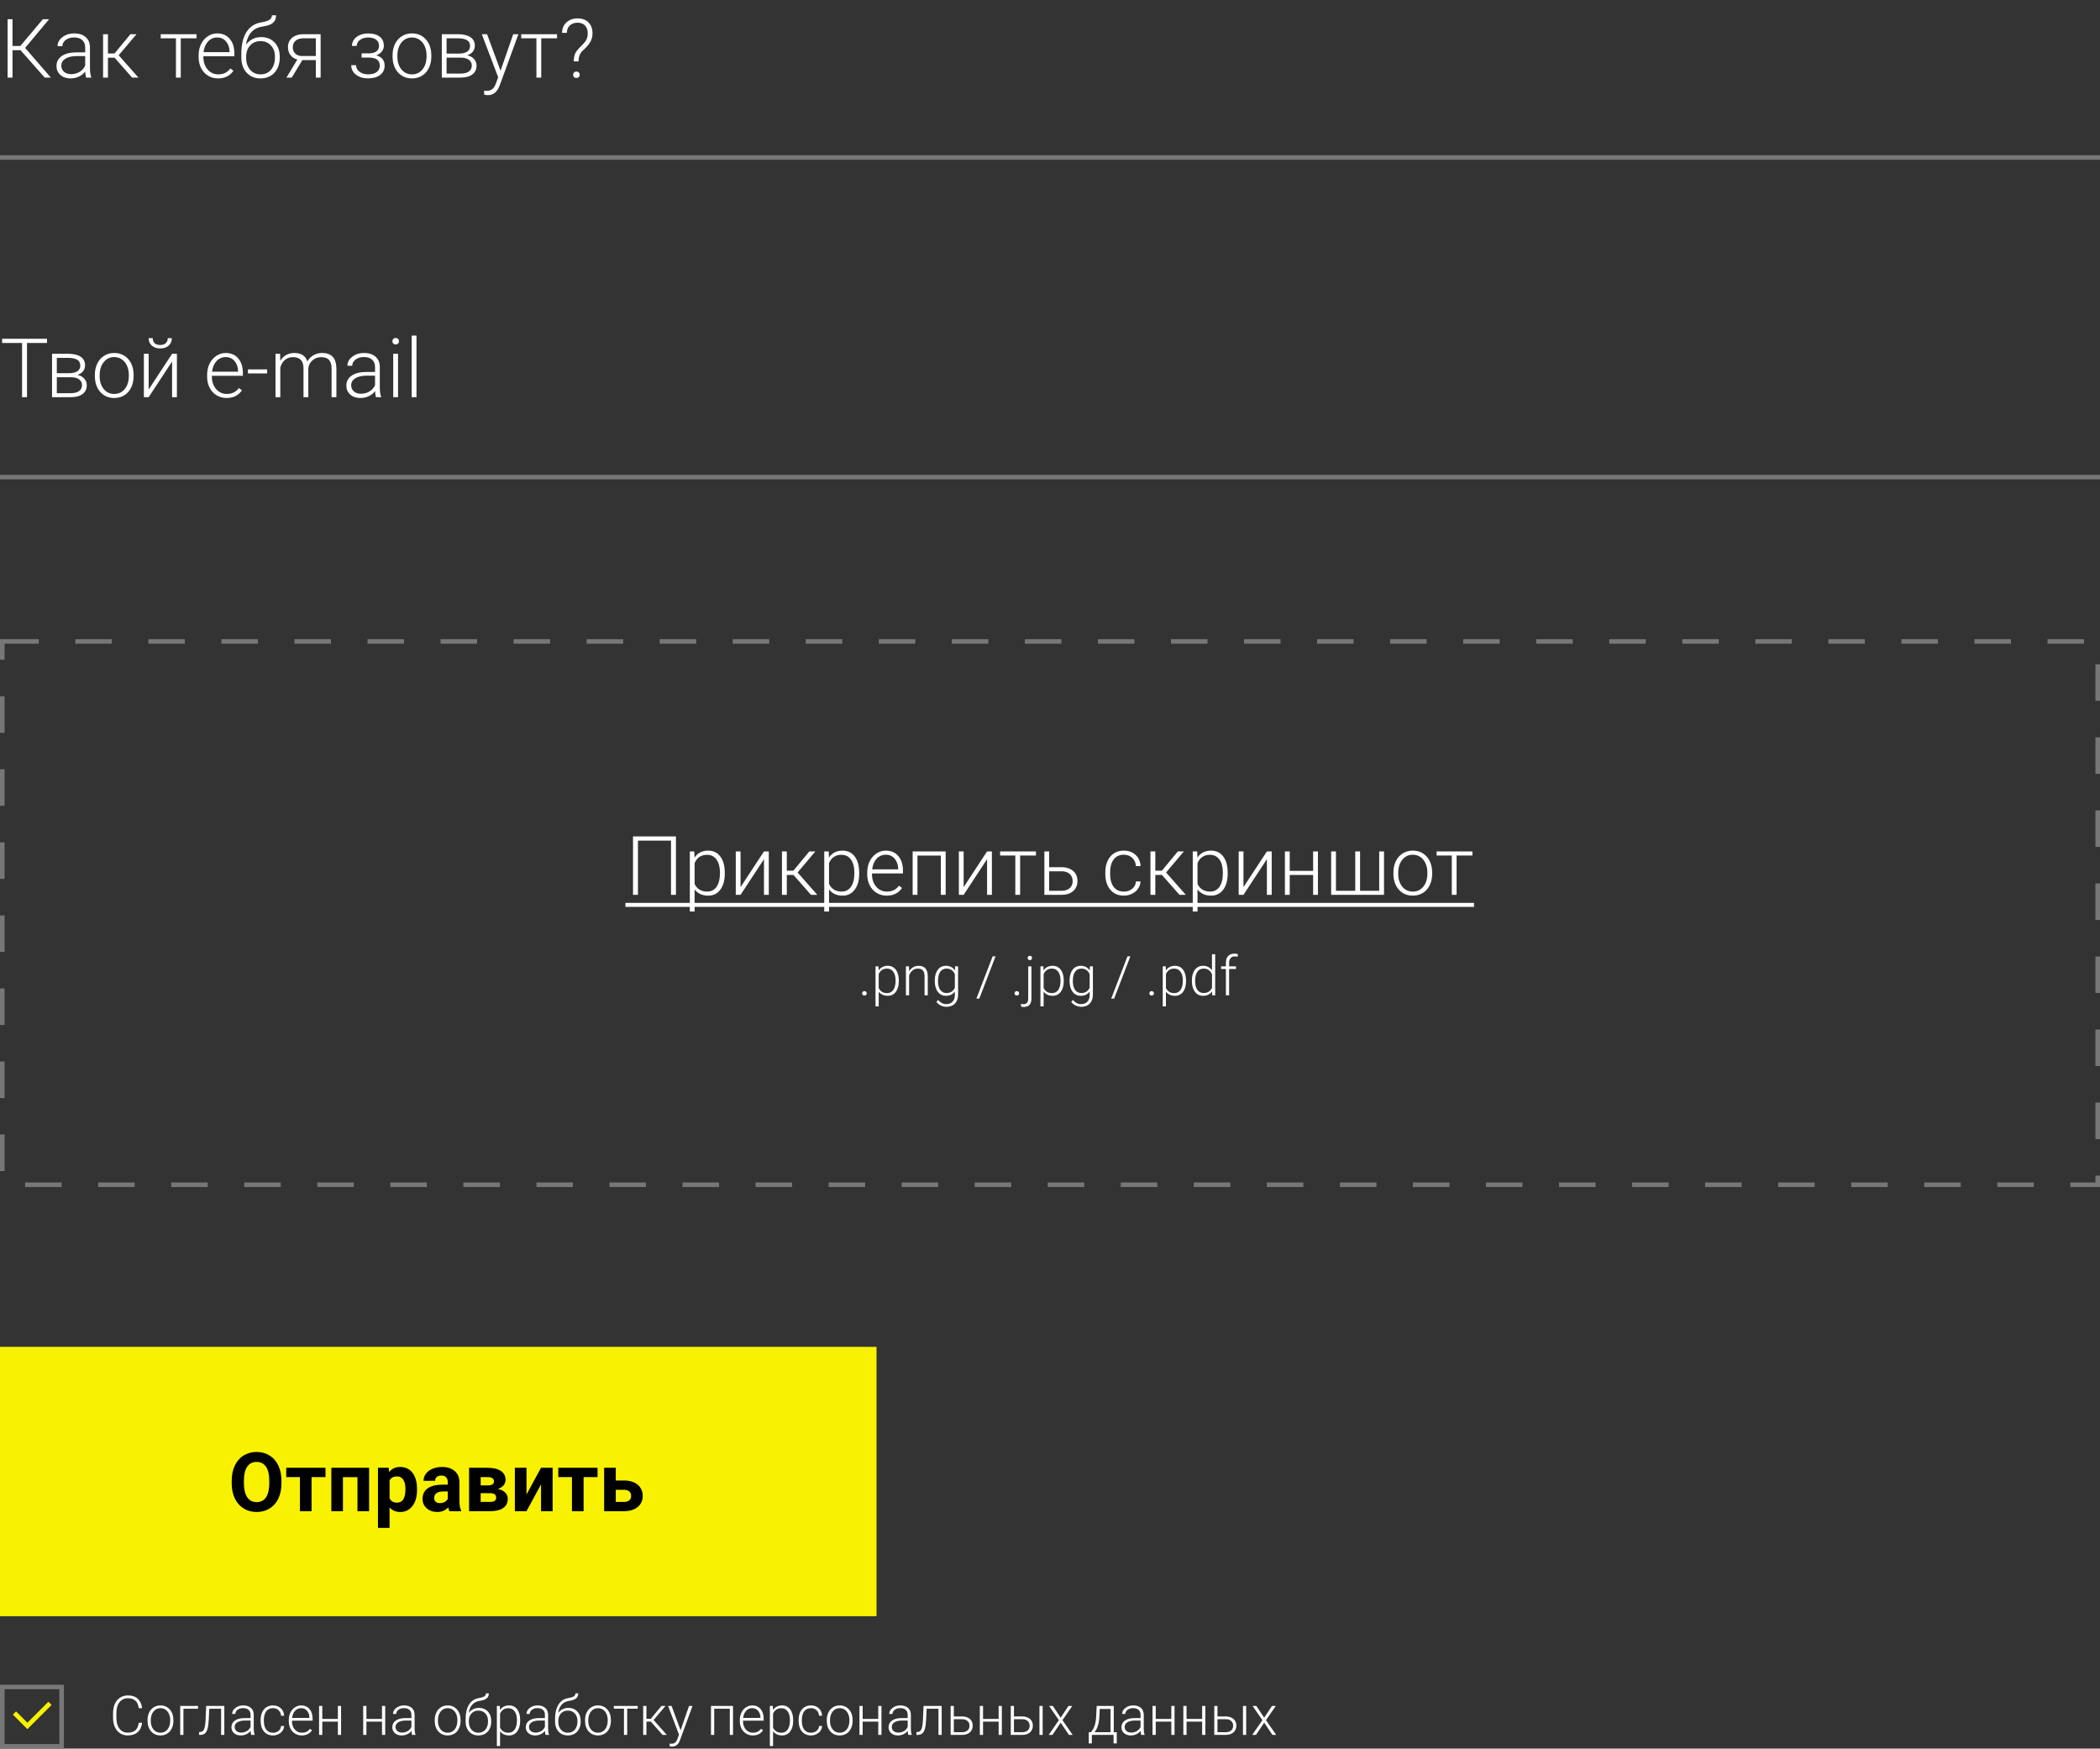 <svg width="460" height="383" viewBox="0 0 460 383" fill="none" xmlns="http://www.w3.org/2000/svg">
<rect x="0" y="0" width="460" height="383" fill="#333333" stroke="none"/>
<rect width="192" height="59" transform="translate(0 295)" fill="#F8F200"/>
<path d="M61.654 324.892C61.654 326.151 61.432 327.256 60.986 328.205C60.541 329.154 59.902 329.887 59.07 330.402C58.244 330.918 57.295 331.176 56.223 331.176C55.162 331.176 54.216 330.921 53.384 330.411C52.552 329.901 51.907 329.175 51.45 328.231C50.993 327.282 50.762 326.192 50.756 324.962V324.329C50.756 323.069 50.981 321.962 51.433 321.007C51.89 320.046 52.531 319.311 53.357 318.801C54.19 318.285 55.139 318.027 56.205 318.027C57.272 318.027 58.218 318.285 59.044 318.801C59.876 319.311 60.518 320.046 60.969 321.007C61.426 321.962 61.654 323.066 61.654 324.32V324.892ZM58.982 324.312C58.982 322.97 58.742 321.95 58.262 321.253C57.781 320.556 57.096 320.207 56.205 320.207C55.32 320.207 54.638 320.553 54.157 321.244C53.677 321.93 53.434 322.938 53.428 324.268V324.892C53.428 326.198 53.668 327.212 54.148 327.933C54.629 328.653 55.32 329.014 56.223 329.014C57.107 329.014 57.787 328.668 58.262 327.977C58.736 327.279 58.977 326.266 58.982 324.936V324.312ZM71.296 323.529H68.246V331H65.697V323.529H62.7V321.49H71.296V323.529ZM80.85 331H78.301V323.547H75.119V331H72.579V321.49H80.85V331ZM91.353 326.333C91.353 327.798 91.019 328.973 90.351 329.857C89.689 330.736 88.792 331.176 87.661 331.176C86.7 331.176 85.924 330.842 85.332 330.174V334.656H82.792V321.49H85.147L85.235 322.422C85.851 321.684 86.653 321.314 87.644 321.314C88.815 321.314 89.727 321.748 90.377 322.615C91.027 323.482 91.353 324.678 91.353 326.201V326.333ZM88.812 326.148C88.812 325.264 88.654 324.581 88.338 324.101C88.027 323.62 87.573 323.38 86.976 323.38C86.179 323.38 85.631 323.685 85.332 324.294V328.188C85.643 328.814 86.196 329.128 86.993 329.128C88.206 329.128 88.812 328.135 88.812 326.148ZM98.445 331C98.328 330.771 98.243 330.487 98.19 330.147C97.575 330.833 96.775 331.176 95.791 331.176C94.859 331.176 94.086 330.906 93.471 330.367C92.861 329.828 92.557 329.148 92.557 328.328C92.557 327.32 92.929 326.547 93.673 326.008C94.423 325.469 95.504 325.196 96.916 325.19H98.085V324.646C98.085 324.206 97.971 323.854 97.742 323.591C97.519 323.327 97.165 323.195 96.679 323.195C96.251 323.195 95.914 323.298 95.668 323.503C95.428 323.708 95.308 323.989 95.308 324.347H92.768C92.768 323.796 92.938 323.286 93.277 322.817C93.617 322.349 94.098 321.982 94.719 321.719C95.34 321.449 96.037 321.314 96.811 321.314C97.982 321.314 98.911 321.61 99.597 322.202C100.288 322.788 100.634 323.614 100.634 324.681V328.803C100.64 329.705 100.766 330.388 101.012 330.851V331H98.445ZM96.345 329.233C96.72 329.233 97.065 329.151 97.382 328.987C97.698 328.817 97.933 328.592 98.085 328.311V326.676H97.136C95.864 326.676 95.188 327.115 95.106 327.994L95.097 328.144C95.097 328.46 95.208 328.721 95.431 328.926C95.653 329.131 95.958 329.233 96.345 329.233ZM102.752 331V321.49H106.725C108.02 321.49 109.013 321.719 109.704 322.176C110.396 322.633 110.741 323.289 110.741 324.145C110.741 324.584 110.595 324.979 110.302 325.331C110.015 325.677 109.593 325.943 109.036 326.131C109.716 326.26 110.249 326.515 110.636 326.896C111.028 327.271 111.225 327.733 111.225 328.284C111.225 329.169 110.891 329.843 110.223 330.306C109.561 330.769 108.597 331 107.331 331H102.752ZM105.292 327.054V328.97H107.34C108.236 328.97 108.685 328.656 108.685 328.029C108.685 327.391 108.257 327.065 107.401 327.054H105.292ZM105.292 325.349H106.865C107.756 325.337 108.201 325.05 108.201 324.487C108.201 324.142 108.078 323.896 107.832 323.749C107.592 323.603 107.223 323.529 106.725 323.529H105.292V325.349ZM118.511 321.49H121.051V331H118.511V325.129L115.329 331H112.78V321.49H115.329V327.353L118.511 321.49ZM130.886 323.529H127.836V331H125.287V323.529H122.29V321.49H130.886V323.529ZM134.885 324.276H136.704C137.524 324.276 138.245 324.414 138.866 324.689C139.487 324.965 139.962 325.36 140.29 325.876C140.624 326.386 140.791 326.98 140.791 327.66C140.791 328.662 140.419 329.471 139.675 330.086C138.937 330.695 137.929 331 136.651 331H132.336V321.49H134.885V324.276ZM134.885 326.315V328.97H136.687C137.19 328.97 137.577 328.853 137.847 328.618C138.116 328.384 138.251 328.064 138.251 327.66C138.251 327.25 138.119 326.925 137.855 326.685C137.592 326.438 137.202 326.315 136.687 326.315H134.885Z" fill="black"/>
<rect y="34" width="460" height="1" fill="#777777"/>
<path d="M4.5 10.997H2.742V17H1.661V4.203H2.742V10.074H4.447L9.396 4.203H10.758L5.502 10.496L11.145 17H9.8L4.5 10.997ZM18.87 17C18.765 16.701 18.697 16.259 18.668 15.673C18.299 16.153 17.827 16.525 17.253 16.789C16.685 17.047 16.081 17.176 15.442 17.176C14.528 17.176 13.787 16.921 13.219 16.411C12.656 15.901 12.375 15.257 12.375 14.477C12.375 13.552 12.759 12.819 13.526 12.28C14.3 11.741 15.375 11.472 16.752 11.472H18.659V10.391C18.659 9.711 18.448 9.178 18.026 8.791C17.61 8.398 17.001 8.202 16.198 8.202C15.466 8.202 14.859 8.39 14.379 8.765C13.898 9.14 13.658 9.591 13.658 10.118L12.604 10.109C12.604 9.354 12.955 8.7 13.658 8.149C14.361 7.593 15.226 7.314 16.251 7.314C17.311 7.314 18.146 7.581 18.756 8.114C19.371 8.642 19.688 9.38 19.705 10.329V14.829C19.705 15.749 19.802 16.438 19.995 16.895V17H18.87ZM15.565 16.244C16.269 16.244 16.895 16.074 17.446 15.734C18.003 15.395 18.407 14.94 18.659 14.372V12.28H16.778C15.729 12.292 14.909 12.485 14.317 12.86C13.726 13.229 13.43 13.739 13.43 14.39C13.43 14.923 13.626 15.365 14.019 15.717C14.417 16.068 14.933 16.244 15.565 16.244ZM25.102 12.641H23.643V17H22.579V7.49H23.643V11.709H25.084L28.573 7.49H29.9L25.998 12.104L30.331 17H28.942L25.102 12.641ZM43.058 8.387H39.595V17H38.54V8.387H35.209V7.49H43.058V8.387ZM47.769 17.176C46.96 17.176 46.227 16.977 45.571 16.578C44.921 16.18 44.414 15.626 44.051 14.917C43.688 14.202 43.506 13.402 43.506 12.518V12.14C43.506 11.226 43.682 10.402 44.033 9.67C44.391 8.938 44.886 8.363 45.519 7.947C46.151 7.525 46.837 7.314 47.575 7.314C48.73 7.314 49.644 7.71 50.317 8.501C50.997 9.286 51.337 10.361 51.337 11.727V12.315H44.552V12.518C44.552 13.596 44.859 14.495 45.475 15.216C46.096 15.931 46.875 16.288 47.812 16.288C48.375 16.288 48.87 16.186 49.298 15.98C49.731 15.775 50.124 15.447 50.476 14.996L51.135 15.497C50.361 16.616 49.239 17.176 47.769 17.176ZM47.575 8.211C46.784 8.211 46.116 8.501 45.571 9.081C45.032 9.661 44.704 10.44 44.587 11.419H50.291V11.305C50.262 10.391 50.001 9.646 49.509 9.072C49.017 8.498 48.372 8.211 47.575 8.211ZM57.217 8.123C58.424 8.123 59.402 8.519 60.152 9.31C60.902 10.095 61.277 11.138 61.277 12.438V12.667C61.277 13.528 61.105 14.305 60.759 14.996C60.419 15.682 59.927 16.218 59.282 16.605C58.644 16.985 57.908 17.176 57.076 17.176C55.822 17.176 54.806 16.76 54.026 15.928C53.253 15.09 52.866 13.974 52.866 12.579V11.735C52.866 9.767 53.241 8.193 53.991 7.016C54.741 5.838 55.808 5.135 57.19 4.906C58.063 4.766 58.676 4.575 59.027 4.335C59.385 4.095 59.563 3.767 59.563 3.351H60.469C60.469 3.843 60.366 4.25 60.161 4.572C59.956 4.895 59.648 5.155 59.238 5.354C58.828 5.548 58.201 5.712 57.357 5.847C56.391 5.999 55.611 6.412 55.02 7.086C54.434 7.754 54.053 8.65 53.877 9.775C54.252 9.283 54.721 8.885 55.283 8.58C55.852 8.275 56.496 8.123 57.217 8.123ZM53.921 12.447V12.667C53.921 13.739 54.211 14.612 54.791 15.286C55.371 15.954 56.133 16.288 57.076 16.288C58.025 16.288 58.787 15.951 59.361 15.277C59.935 14.598 60.223 13.707 60.223 12.605V12.377C60.223 11.387 59.93 10.578 59.344 9.951C58.764 9.324 58.002 9.011 57.059 9.011C56.115 9.011 55.356 9.33 54.782 9.969C54.208 10.602 53.921 11.428 53.921 12.447ZM70.233 7.49V17H69.179V13.168H66.226L63.905 17H62.745L65.136 13.036C64.485 12.866 63.978 12.538 63.615 12.052C63.258 11.565 63.079 10.991 63.079 10.329C63.079 9.468 63.387 8.779 64.002 8.264C64.623 7.748 65.461 7.49 66.516 7.49H70.233ZM64.134 10.347C64.134 10.903 64.31 11.36 64.661 11.718C65.019 12.075 65.514 12.26 66.147 12.271H69.179V8.387H66.489C65.757 8.387 65.18 8.562 64.758 8.914C64.342 9.266 64.134 9.743 64.134 10.347ZM83.022 10.004C83.022 9.43 82.808 8.987 82.38 8.677C81.952 8.366 81.363 8.211 80.613 8.211C79.934 8.211 79.351 8.387 78.864 8.738C78.384 9.084 78.144 9.523 78.144 10.057H77.098C77.098 9.266 77.435 8.612 78.108 8.097C78.788 7.581 79.623 7.323 80.613 7.323C81.703 7.323 82.553 7.558 83.162 8.026C83.772 8.495 84.076 9.16 84.076 10.021C84.076 10.479 83.936 10.892 83.654 11.261C83.373 11.63 82.963 11.917 82.424 12.122C83.643 12.456 84.252 13.212 84.252 14.39C84.252 15.245 83.921 15.922 83.259 16.42C82.597 16.918 81.718 17.167 80.622 17.167C79.561 17.167 78.683 16.9 77.985 16.367C77.288 15.834 76.939 15.137 76.939 14.275H77.994C77.994 14.85 78.246 15.33 78.75 15.717C79.26 16.098 79.884 16.288 80.622 16.288C81.425 16.288 82.052 16.121 82.503 15.787C82.96 15.447 83.189 14.987 83.189 14.407C83.189 13.769 82.981 13.309 82.564 13.027C82.148 12.746 81.513 12.605 80.657 12.605H79.207V11.691H80.833C82.292 11.656 83.022 11.094 83.022 10.004ZM85.992 12.104C85.992 11.19 86.168 10.367 86.519 9.635C86.877 8.902 87.378 8.334 88.022 7.93C88.673 7.52 89.408 7.314 90.228 7.314C91.494 7.314 92.519 7.76 93.305 8.65C94.09 9.535 94.482 10.71 94.482 12.175V12.395C94.482 13.315 94.304 14.144 93.946 14.882C93.595 15.614 93.097 16.18 92.452 16.578C91.808 16.977 91.072 17.176 90.246 17.176C88.986 17.176 87.961 16.733 87.17 15.849C86.385 14.958 85.992 13.78 85.992 12.315V12.104ZM87.047 12.395C87.047 13.531 87.34 14.466 87.926 15.198C88.518 15.925 89.291 16.288 90.246 16.288C91.195 16.288 91.963 15.925 92.549 15.198C93.141 14.466 93.436 13.502 93.436 12.307V12.104C93.436 11.378 93.302 10.713 93.032 10.109C92.763 9.506 92.385 9.04 91.898 8.712C91.412 8.378 90.856 8.211 90.228 8.211C89.291 8.211 88.526 8.58 87.935 9.318C87.343 10.051 87.047 11.012 87.047 12.201V12.395ZM96.776 17V7.49H100.266C101.473 7.49 102.398 7.707 103.043 8.141C103.688 8.568 104.01 9.198 104.01 10.03C104.01 10.505 103.866 10.93 103.579 11.305C103.292 11.674 102.873 11.943 102.322 12.113C102.943 12.23 103.441 12.497 103.816 12.913C104.197 13.329 104.388 13.812 104.388 14.363C104.388 15.201 104.077 15.852 103.456 16.314C102.841 16.771 101.968 17 100.837 17H96.776ZM97.822 12.623V16.121H100.872C101.663 16.121 102.272 15.969 102.7 15.664C103.128 15.359 103.342 14.92 103.342 14.346C103.342 13.818 103.128 13.399 102.7 13.089C102.272 12.778 101.663 12.623 100.872 12.623H97.822ZM97.822 11.744H100.485C102.138 11.721 102.964 11.158 102.964 10.057C102.964 9.477 102.735 9.055 102.278 8.791C101.827 8.521 101.156 8.387 100.266 8.387H97.822V11.744ZM109.644 15.488L112.421 7.49H113.555L109.494 18.617L109.283 19.109C108.762 20.264 107.956 20.841 106.866 20.841C106.614 20.841 106.345 20.8 106.058 20.718L106.049 19.848L106.594 19.9C107.109 19.9 107.525 19.771 107.842 19.514C108.164 19.262 108.437 18.825 108.659 18.204L109.125 16.921L105.539 7.49H106.69L109.644 15.488ZM122.019 8.387H118.556V17H117.501V8.387H114.17V7.49H122.019V8.387ZM125.684 13.449C125.695 12.758 125.789 12.201 125.965 11.779C126.141 11.357 126.519 10.862 127.099 10.294C127.679 9.72 128.051 9.315 128.215 9.081C128.385 8.841 128.514 8.58 128.602 8.299C128.695 8.012 128.742 7.687 128.742 7.323C128.742 6.591 128.546 6.017 128.153 5.601C127.767 5.179 127.225 4.968 126.527 4.968C125.824 4.968 125.256 5.17 124.822 5.574C124.395 5.973 124.175 6.515 124.163 7.2H123.117C123.129 6.239 123.454 5.472 124.093 4.897C124.731 4.317 125.543 4.027 126.527 4.027C127.535 4.027 128.329 4.323 128.909 4.915C129.495 5.501 129.788 6.298 129.788 7.306C129.788 7.938 129.645 8.533 129.357 9.09C129.07 9.641 128.525 10.285 127.723 11.023C127.061 11.58 126.729 12.389 126.729 13.449H125.684ZM125.543 16.385C125.543 16.186 125.604 16.019 125.728 15.884C125.856 15.743 126.035 15.673 126.264 15.673C126.486 15.673 126.662 15.743 126.791 15.884C126.926 16.019 126.993 16.186 126.993 16.385C126.993 16.578 126.926 16.742 126.791 16.877C126.662 17.006 126.486 17.07 126.264 17.07C126.035 17.07 125.856 17.006 125.728 16.877C125.604 16.742 125.543 16.578 125.543 16.385Z" fill="white"/>
<rect y="104" width="460" height="1" fill="#777777"/>
<path d="M10.301 75.126H5.915V87H4.834V75.126H0.457V74.203H10.301V75.126ZM11.399 87V77.49H14.889C16.096 77.49 17.021 77.707 17.666 78.141C18.311 78.568 18.633 79.198 18.633 80.03C18.633 80.505 18.489 80.93 18.202 81.305C17.915 81.674 17.496 81.943 16.945 82.113C17.566 82.231 18.064 82.497 18.439 82.913C18.82 83.329 19.011 83.812 19.011 84.363C19.011 85.201 18.7 85.852 18.079 86.314C17.464 86.772 16.591 87 15.46 87H11.399ZM12.445 82.623V86.121H15.495C16.286 86.121 16.895 85.969 17.323 85.664C17.751 85.359 17.965 84.92 17.965 84.346C17.965 83.818 17.751 83.399 17.323 83.089C16.895 82.778 16.286 82.623 15.495 82.623H12.445ZM12.445 81.744H15.108C16.761 81.721 17.587 81.158 17.587 80.057C17.587 79.477 17.358 79.055 16.901 78.791C16.45 78.522 15.779 78.387 14.889 78.387H12.445V81.744ZM20.777 82.105C20.777 81.19 20.953 80.367 21.305 79.635C21.662 78.902 22.163 78.334 22.808 77.93C23.458 77.519 24.193 77.314 25.014 77.314C26.279 77.314 27.305 77.76 28.09 78.65C28.875 79.535 29.268 80.71 29.268 82.175V82.394C29.268 83.314 29.089 84.144 28.731 84.882C28.38 85.614 27.882 86.18 27.237 86.578C26.593 86.977 25.857 87.176 25.031 87.176C23.771 87.176 22.746 86.733 21.955 85.849C21.17 84.958 20.777 83.78 20.777 82.315V82.105ZM21.832 82.394C21.832 83.531 22.125 84.466 22.711 85.198C23.303 85.925 24.076 86.288 25.031 86.288C25.98 86.288 26.748 85.925 27.334 85.198C27.926 84.466 28.222 83.502 28.222 82.307V82.105C28.222 81.378 28.087 80.713 27.817 80.109C27.548 79.506 27.17 79.04 26.684 78.712C26.197 78.378 25.641 78.211 25.014 78.211C24.076 78.211 23.311 78.58 22.72 79.318C22.128 80.051 21.832 81.012 21.832 82.201V82.394ZM37.696 77.49H38.751V87H37.696V79.186L32.563 87H31.518V77.49H32.563V85.312L37.696 77.49ZM37.644 74.062C37.644 74.736 37.412 75.281 36.949 75.697C36.492 76.113 35.877 76.321 35.103 76.321C34.342 76.321 33.727 76.116 33.258 75.706C32.795 75.29 32.563 74.742 32.563 74.062H33.46C33.46 74.549 33.603 74.921 33.891 75.179C34.184 75.436 34.588 75.565 35.103 75.565C35.619 75.565 36.02 75.431 36.308 75.161C36.601 74.892 36.747 74.525 36.747 74.062H37.644ZM49.632 87.176C48.823 87.176 48.091 86.977 47.435 86.578C46.784 86.18 46.277 85.626 45.914 84.917C45.551 84.202 45.369 83.402 45.369 82.518V82.14C45.369 81.226 45.545 80.402 45.897 79.67C46.254 78.938 46.749 78.363 47.382 77.947C48.015 77.525 48.7 77.314 49.438 77.314C50.593 77.314 51.507 77.71 52.181 78.501C52.86 79.286 53.2 80.361 53.2 81.727V82.315H46.415V82.518C46.415 83.596 46.723 84.495 47.338 85.216C47.959 85.931 48.738 86.288 49.676 86.288C50.238 86.288 50.733 86.186 51.161 85.981C51.595 85.775 51.987 85.447 52.339 84.996L52.998 85.497C52.225 86.616 51.102 87.176 49.632 87.176ZM49.438 78.211C48.648 78.211 47.98 78.501 47.435 79.081C46.895 79.661 46.567 80.44 46.45 81.419H52.154V81.305C52.125 80.391 51.864 79.647 51.372 79.072C50.88 78.498 50.235 78.211 49.438 78.211ZM58.518 81.797H54.308V80.909H58.518V81.797ZM61.356 77.49L61.392 79.037C61.743 78.463 62.183 78.032 62.71 77.745C63.237 77.458 63.823 77.314 64.468 77.314C65.968 77.314 66.92 77.93 67.324 79.16C67.664 78.568 68.118 78.114 68.686 77.798C69.255 77.476 69.882 77.314 70.567 77.314C72.606 77.314 73.647 78.428 73.688 80.654V87H72.633V80.733C72.627 79.884 72.442 79.254 72.079 78.844C71.722 78.434 71.136 78.228 70.321 78.228C69.565 78.24 68.927 78.486 68.405 78.967C67.884 79.441 67.594 80.022 67.535 80.707V87H66.481V80.654C66.475 79.84 66.281 79.233 65.9 78.835C65.525 78.431 64.945 78.228 64.16 78.228C63.498 78.228 62.93 78.419 62.455 78.8C61.98 79.175 61.629 79.734 61.4 80.478V87H60.346V77.49H61.356ZM82.362 87C82.257 86.701 82.189 86.259 82.16 85.673C81.791 86.153 81.319 86.525 80.745 86.789C80.177 87.047 79.573 87.176 78.935 87.176C78.02 87.176 77.279 86.921 76.711 86.411C76.148 85.901 75.867 85.257 75.867 84.478C75.867 83.552 76.251 82.819 77.019 82.28C77.792 81.741 78.867 81.472 80.244 81.472H82.151V80.391C82.151 79.711 81.94 79.178 81.519 78.791C81.103 78.398 80.493 78.202 79.69 78.202C78.958 78.202 78.352 78.39 77.871 78.765C77.391 79.14 77.15 79.591 77.15 80.118L76.096 80.109C76.096 79.353 76.447 78.7 77.15 78.149C77.853 77.593 78.718 77.314 79.743 77.314C80.804 77.314 81.639 77.581 82.248 78.114C82.863 78.642 83.18 79.38 83.197 80.329V84.829C83.197 85.749 83.294 86.438 83.487 86.894V87H82.362ZM79.058 86.244C79.761 86.244 80.388 86.074 80.939 85.734C81.495 85.394 81.899 84.94 82.151 84.372V82.28H80.27C79.222 82.292 78.401 82.485 77.81 82.86C77.218 83.23 76.922 83.739 76.922 84.39C76.922 84.923 77.118 85.365 77.511 85.717C77.909 86.068 78.425 86.244 79.058 86.244ZM87.188 87H86.133V77.49H87.188V87ZM85.948 74.739C85.948 74.54 86.013 74.373 86.142 74.238C86.27 74.098 86.446 74.027 86.669 74.027C86.892 74.027 87.067 74.098 87.196 74.238C87.331 74.373 87.398 74.54 87.398 74.739C87.398 74.939 87.331 75.106 87.196 75.24C87.067 75.375 86.892 75.442 86.669 75.442C86.446 75.442 86.27 75.375 86.142 75.24C86.013 75.106 85.948 74.939 85.948 74.739ZM91.231 87H90.176V73.5H91.231V87Z" fill="white"/>
<rect x="0.5" y="140.5" width="459" height="119" stroke="#777777" stroke-dasharray="8 8"/>
<path d="M148.065 196H146.984V184.126H139.742V196H138.661V183.203H148.065V196ZM158.762 191.342C158.762 192.824 158.434 194.002 157.777 194.875C157.121 195.742 156.242 196.176 155.141 196.176C153.84 196.176 152.844 195.719 152.152 194.805V199.656H151.106V186.49H152.082L152.135 187.835C152.82 186.821 153.813 186.314 155.114 186.314C156.251 186.314 157.142 186.745 157.786 187.606C158.437 188.468 158.762 189.663 158.762 191.192V191.342ZM157.707 191.157C157.707 189.944 157.458 188.986 156.96 188.283C156.462 187.58 155.768 187.229 154.877 187.229C154.232 187.229 153.679 187.384 153.216 187.694C152.753 188.005 152.398 188.456 152.152 189.048V193.609C152.404 194.154 152.765 194.57 153.233 194.857C153.702 195.145 154.256 195.288 154.895 195.288C155.779 195.288 156.468 194.937 156.96 194.233C157.458 193.524 157.707 192.499 157.707 191.157ZM167.349 186.49H168.403V196H167.349V188.187L162.216 196H161.17V186.49H162.216V194.312L167.349 186.49ZM173.809 191.641H172.35V196H171.286V186.49H172.35V190.709H173.791L177.28 186.49H178.607L174.705 191.104L179.038 196H177.649L173.809 191.641ZM188.205 191.342C188.205 192.824 187.877 194.002 187.221 194.875C186.564 195.742 185.686 196.176 184.584 196.176C183.283 196.176 182.287 195.719 181.596 194.805V199.656H180.55V186.49H181.525L181.578 187.835C182.264 186.821 183.257 186.314 184.558 186.314C185.694 186.314 186.585 186.745 187.229 187.606C187.88 188.468 188.205 189.663 188.205 191.192V191.342ZM187.15 191.157C187.15 189.944 186.901 188.986 186.403 188.283C185.905 187.58 185.211 187.229 184.32 187.229C183.676 187.229 183.122 187.384 182.659 187.694C182.196 188.005 181.842 188.456 181.596 189.048V193.609C181.848 194.154 182.208 194.57 182.677 194.857C183.146 195.145 183.699 195.288 184.338 195.288C185.223 195.288 185.911 194.937 186.403 194.233C186.901 193.524 187.15 192.499 187.15 191.157ZM194.226 196.176C193.417 196.176 192.685 195.977 192.028 195.578C191.378 195.18 190.871 194.626 190.508 193.917C190.145 193.202 189.963 192.402 189.963 191.518V191.14C189.963 190.226 190.139 189.402 190.49 188.67C190.848 187.938 191.343 187.363 191.976 186.947C192.608 186.525 193.294 186.314 194.032 186.314C195.187 186.314 196.101 186.71 196.774 187.501C197.454 188.286 197.794 189.361 197.794 190.727V191.315H191.009V191.518C191.009 192.596 191.316 193.495 191.932 194.216C192.553 194.931 193.332 195.288 194.27 195.288C194.832 195.288 195.327 195.186 195.755 194.98C196.188 194.775 196.581 194.447 196.933 193.996L197.592 194.497C196.818 195.616 195.696 196.176 194.226 196.176ZM194.032 187.211C193.241 187.211 192.573 187.501 192.028 188.081C191.489 188.661 191.161 189.44 191.044 190.419H196.748V190.305C196.719 189.391 196.458 188.646 195.966 188.072C195.474 187.498 194.829 187.211 194.032 187.211ZM207.146 196H206.091V187.396H200.967V196H199.912V186.49H207.146V196ZM216.216 186.49H217.271V196H216.216V188.187L211.083 196H210.037V186.49H211.083V194.312L216.216 186.49ZM226.921 187.387H223.458V196H222.403V187.387H219.072V186.49H226.921V187.387ZM229.812 189.944H232.555C233.258 189.944 233.873 190.073 234.4 190.331C234.934 190.583 235.335 190.935 235.604 191.386C235.88 191.837 236.018 192.361 236.018 192.959C236.018 193.879 235.701 194.617 235.068 195.174C234.441 195.725 233.592 196 232.52 196H228.767V186.49H229.812V189.944ZM229.812 190.841V195.112H232.537C233.293 195.112 233.885 194.922 234.312 194.541C234.746 194.16 234.963 193.639 234.963 192.977C234.963 192.344 234.752 191.834 234.33 191.447C233.914 191.055 233.343 190.853 232.616 190.841H229.812ZM246.178 195.288C246.91 195.288 247.522 195.083 248.015 194.673C248.513 194.257 248.782 193.721 248.823 193.064H249.834C249.805 193.645 249.623 194.175 249.289 194.655C248.955 195.13 248.51 195.502 247.953 195.771C247.402 196.041 246.811 196.176 246.178 196.176C244.93 196.176 243.939 195.742 243.207 194.875C242.48 194.008 242.117 192.842 242.117 191.377V191.061C242.117 190.123 242.281 189.294 242.609 188.573C242.938 187.853 243.406 187.296 244.016 186.903C244.631 186.511 245.349 186.314 246.169 186.314C247.212 186.314 248.07 186.625 248.744 187.246C249.424 187.867 249.787 188.685 249.834 189.698H248.823C248.776 188.954 248.507 188.354 248.015 187.896C247.528 187.439 246.913 187.211 246.169 187.211C245.22 187.211 244.481 187.554 243.954 188.239C243.433 188.925 243.172 189.886 243.172 191.122V191.43C243.172 192.643 243.433 193.589 243.954 194.269C244.481 194.948 245.223 195.288 246.178 195.288ZM254.527 191.641H253.068V196H252.005V186.49H253.068V190.709H254.51L257.999 186.49H259.326L255.424 191.104L259.757 196H258.368L254.527 191.641ZM268.924 191.342C268.924 192.824 268.596 194.002 267.939 194.875C267.283 195.742 266.404 196.176 265.303 196.176C264.002 196.176 263.006 195.719 262.314 194.805V199.656H261.269V186.49H262.244L262.297 187.835C262.982 186.821 263.976 186.314 265.276 186.314C266.413 186.314 267.304 186.745 267.948 187.606C268.599 188.468 268.924 189.663 268.924 191.192V191.342ZM267.869 191.157C267.869 189.944 267.62 188.986 267.122 188.283C266.624 187.58 265.93 187.229 265.039 187.229C264.395 187.229 263.841 187.384 263.378 187.694C262.915 188.005 262.561 188.456 262.314 189.048V193.609C262.566 194.154 262.927 194.57 263.396 194.857C263.864 195.145 264.418 195.288 265.057 195.288C265.941 195.288 266.63 194.937 267.122 194.233C267.62 193.524 267.869 192.499 267.869 191.157ZM277.511 186.49H278.565V196H277.511V188.187L272.378 196H271.332V186.49H272.378V194.312L277.511 186.49ZM288.69 196H287.636V191.641H282.512V196H281.457V186.49H282.512V190.753H287.636V186.49H288.69V196ZM292.637 186.49V195.112H296.864V186.49H297.919V195.112H302.111V186.49H303.166V196H291.582V186.49H292.637ZM305.223 191.104C305.223 190.19 305.398 189.367 305.75 188.635C306.107 187.902 306.608 187.334 307.253 186.93C307.903 186.52 308.639 186.314 309.459 186.314C310.725 186.314 311.75 186.76 312.535 187.65C313.32 188.535 313.713 189.71 313.713 191.175V191.395C313.713 192.314 313.534 193.144 313.177 193.882C312.825 194.614 312.327 195.18 311.683 195.578C311.038 195.977 310.303 196.176 309.477 196.176C308.217 196.176 307.191 195.733 306.4 194.849C305.615 193.958 305.223 192.78 305.223 191.315V191.104ZM306.277 191.395C306.277 192.531 306.57 193.466 307.156 194.198C307.748 194.925 308.521 195.288 309.477 195.288C310.426 195.288 311.193 194.925 311.779 194.198C312.371 193.466 312.667 192.502 312.667 191.307V191.104C312.667 190.378 312.532 189.713 312.263 189.109C311.993 188.506 311.615 188.04 311.129 187.712C310.643 187.378 310.086 187.211 309.459 187.211C308.521 187.211 307.757 187.58 307.165 188.318C306.573 189.051 306.277 190.012 306.277 191.201V191.395ZM322.528 187.387H319.065V196H318.011V187.387H314.68V186.49H322.528V187.387Z" fill="white"/>
<path d="M137 197.758H322.88V198.637H137V197.758Z" fill="white"/>
<path d="M188.85 217.578C188.85 217.441 188.893 217.326 188.979 217.232C189.068 217.135 189.191 217.086 189.348 217.086C189.504 217.086 189.627 217.135 189.717 217.232C189.807 217.326 189.852 217.441 189.852 217.578C189.852 217.715 189.807 217.828 189.717 217.918C189.627 218.004 189.504 218.047 189.348 218.047C189.191 218.047 189.068 218.004 188.979 217.918C188.893 217.828 188.85 217.715 188.85 217.578ZM196.883 214.895C196.883 215.883 196.664 216.668 196.227 217.25C195.789 217.828 195.203 218.117 194.469 218.117C193.602 218.117 192.938 217.812 192.477 217.203V220.438H191.779V211.66H192.43L192.465 212.557C192.922 211.881 193.584 211.543 194.451 211.543C195.209 211.543 195.803 211.83 196.232 212.404C196.666 212.979 196.883 213.775 196.883 214.795V214.895ZM196.18 214.771C196.18 213.963 196.014 213.324 195.682 212.855C195.35 212.387 194.887 212.152 194.293 212.152C193.863 212.152 193.494 212.256 193.186 212.463C192.877 212.67 192.641 212.971 192.477 213.365V216.406C192.645 216.77 192.885 217.047 193.197 217.238C193.51 217.43 193.879 217.525 194.305 217.525C194.895 217.525 195.354 217.291 195.682 216.822C196.014 216.35 196.18 215.666 196.18 214.771ZM199.109 211.66L199.133 212.744C199.371 212.354 199.668 212.057 200.023 211.854C200.379 211.646 200.771 211.543 201.201 211.543C201.881 211.543 202.387 211.734 202.719 212.117C203.051 212.5 203.219 213.074 203.223 213.84V218H202.525V213.834C202.521 213.268 202.4 212.846 202.162 212.568C201.928 212.291 201.551 212.152 201.031 212.152C200.598 212.152 200.213 212.289 199.877 212.562C199.545 212.832 199.299 213.197 199.139 213.658V218H198.441V211.66H199.109ZM204.758 214.771C204.758 213.779 204.977 212.994 205.414 212.416C205.855 211.834 206.453 211.543 207.207 211.543C208.07 211.543 208.727 211.887 209.176 212.574L209.211 211.66H209.867V217.871C209.867 218.688 209.639 219.334 209.182 219.811C208.725 220.287 208.105 220.525 207.324 220.525C206.883 220.525 206.461 220.426 206.059 220.227C205.66 220.031 205.346 219.77 205.115 219.441L205.508 219.02C206.004 219.629 206.594 219.934 207.277 219.934C207.863 219.934 208.32 219.76 208.648 219.412C208.977 219.068 209.146 218.59 209.158 217.977V217.18C208.709 217.805 208.055 218.117 207.195 218.117C206.461 218.117 205.871 217.824 205.426 217.238C204.98 216.652 204.758 215.861 204.758 214.865V214.771ZM205.467 214.895C205.467 215.703 205.629 216.342 205.953 216.811C206.277 217.275 206.734 217.508 207.324 217.508C208.188 217.508 208.799 217.121 209.158 216.348V213.4C208.994 212.994 208.758 212.686 208.449 212.475C208.141 212.26 207.77 212.152 207.336 212.152C206.746 212.152 206.287 212.385 205.959 212.85C205.631 213.311 205.467 213.992 205.467 214.895ZM214.514 218.732H213.875L217.438 209.469H218.07L214.514 218.732ZM222.236 217.578C222.236 217.441 222.279 217.326 222.365 217.232C222.455 217.135 222.578 217.086 222.734 217.086C222.891 217.086 223.014 217.135 223.104 217.232C223.193 217.326 223.238 217.441 223.238 217.578C223.238 217.715 223.193 217.828 223.104 217.918C223.014 218.004 222.891 218.047 222.734 218.047C222.578 218.047 222.455 218.004 222.365 217.918C222.279 217.828 222.236 217.715 222.236 217.578ZM225.928 211.66V218.756C225.928 219.342 225.787 219.789 225.506 220.098C225.225 220.406 224.811 220.561 224.264 220.561C224.053 220.561 223.848 220.523 223.648 220.449L223.66 219.869C223.832 219.92 224.008 219.945 224.188 219.945C224.883 219.945 225.23 219.545 225.23 218.744V211.66H225.928ZM225.582 209.352C225.734 209.352 225.854 209.398 225.939 209.492C226.025 209.582 226.068 209.693 226.068 209.826C226.068 209.959 226.025 210.07 225.939 210.16C225.854 210.25 225.734 210.295 225.582 210.295C225.434 210.295 225.316 210.25 225.23 210.16C225.148 210.07 225.107 209.959 225.107 209.826C225.107 209.693 225.148 209.582 225.23 209.492C225.316 209.398 225.434 209.352 225.582 209.352ZM233.012 214.895C233.012 215.883 232.793 216.668 232.355 217.25C231.918 217.828 231.332 218.117 230.598 218.117C229.73 218.117 229.066 217.812 228.605 217.203V220.438H227.908V211.66H228.559L228.594 212.557C229.051 211.881 229.713 211.543 230.58 211.543C231.338 211.543 231.932 211.83 232.361 212.404C232.795 212.979 233.012 213.775 233.012 214.795V214.895ZM232.309 214.771C232.309 213.963 232.143 213.324 231.811 212.855C231.479 212.387 231.016 212.152 230.422 212.152C229.992 212.152 229.623 212.256 229.314 212.463C229.006 212.67 228.77 212.971 228.605 213.365V216.406C228.773 216.77 229.014 217.047 229.326 217.238C229.639 217.43 230.008 217.525 230.434 217.525C231.023 217.525 231.482 217.291 231.811 216.822C232.143 216.35 232.309 215.666 232.309 214.771ZM234.289 214.771C234.289 213.779 234.508 212.994 234.945 212.416C235.387 211.834 235.984 211.543 236.738 211.543C237.602 211.543 238.258 211.887 238.707 212.574L238.742 211.66H239.398V217.871C239.398 218.688 239.17 219.334 238.713 219.811C238.256 220.287 237.637 220.525 236.855 220.525C236.414 220.525 235.992 220.426 235.59 220.227C235.191 220.031 234.877 219.77 234.646 219.441L235.039 219.02C235.535 219.629 236.125 219.934 236.809 219.934C237.395 219.934 237.852 219.76 238.18 219.412C238.508 219.068 238.678 218.59 238.689 217.977V217.18C238.24 217.805 237.586 218.117 236.727 218.117C235.992 218.117 235.402 217.824 234.957 217.238C234.512 216.652 234.289 215.861 234.289 214.865V214.771ZM234.998 214.895C234.998 215.703 235.16 216.342 235.484 216.811C235.809 217.275 236.266 217.508 236.855 217.508C237.719 217.508 238.33 217.121 238.689 216.348V213.4C238.525 212.994 238.289 212.686 237.98 212.475C237.672 212.26 237.301 212.152 236.867 212.152C236.277 212.152 235.818 212.385 235.49 212.85C235.162 213.311 234.998 213.992 234.998 214.895ZM244.045 218.732H243.406L246.969 209.469H247.602L244.045 218.732ZM251.768 217.578C251.768 217.441 251.811 217.326 251.896 217.232C251.986 217.135 252.109 217.086 252.266 217.086C252.422 217.086 252.545 217.135 252.635 217.232C252.725 217.326 252.77 217.441 252.77 217.578C252.77 217.715 252.725 217.828 252.635 217.918C252.545 218.004 252.422 218.047 252.266 218.047C252.109 218.047 251.986 218.004 251.896 217.918C251.811 217.828 251.768 217.715 251.768 217.578ZM259.801 214.895C259.801 215.883 259.582 216.668 259.145 217.25C258.707 217.828 258.121 218.117 257.387 218.117C256.52 218.117 255.855 217.812 255.395 217.203V220.438H254.697V211.66H255.348L255.383 212.557C255.84 211.881 256.502 211.543 257.369 211.543C258.127 211.543 258.721 211.83 259.15 212.404C259.584 212.979 259.801 213.775 259.801 214.795V214.895ZM259.098 214.771C259.098 213.963 258.932 213.324 258.6 212.855C258.268 212.387 257.805 212.152 257.211 212.152C256.781 212.152 256.412 212.256 256.104 212.463C255.795 212.67 255.559 212.971 255.395 213.365V216.406C255.562 216.77 255.803 217.047 256.115 217.238C256.428 217.43 256.797 217.525 257.223 217.525C257.812 217.525 258.271 217.291 258.6 216.822C258.932 216.35 259.098 215.666 259.098 214.771ZM261.078 214.771C261.078 213.787 261.297 213.004 261.734 212.422C262.176 211.836 262.773 211.543 263.527 211.543C264.383 211.543 265.035 211.881 265.484 212.557V209H266.182V218H265.525L265.496 217.156C265.047 217.797 264.387 218.117 263.516 218.117C262.785 218.117 262.195 217.824 261.746 217.238C261.301 216.648 261.078 215.854 261.078 214.854V214.771ZM261.787 214.895C261.787 215.703 261.949 216.342 262.273 216.811C262.598 217.275 263.055 217.508 263.645 217.508C264.508 217.508 265.121 217.127 265.484 216.365V213.389C265.121 212.564 264.512 212.152 263.656 212.152C263.066 212.152 262.607 212.385 262.279 212.85C261.951 213.311 261.787 213.992 261.787 214.895ZM268.531 218V212.234H267.482V211.66H268.531V210.893C268.531 210.244 268.695 209.746 269.023 209.398C269.355 209.051 269.816 208.877 270.406 208.877C270.672 208.877 270.92 208.91 271.15 208.977L271.098 209.562C270.902 209.516 270.689 209.492 270.459 209.492C270.072 209.492 269.771 209.613 269.557 209.855C269.342 210.094 269.234 210.434 269.234 210.875V211.66H270.746V212.234H269.234V218H268.531Z" fill="white"/>
<path d="M31.119 377.34C31.021 378.238 30.699 378.926 30.152 379.402C29.609 379.879 28.885 380.117 27.979 380.117C27.346 380.117 26.785 379.959 26.297 379.643C25.812 379.326 25.438 378.879 25.172 378.301C24.906 377.719 24.771 377.055 24.768 376.309V375.201C24.768 374.443 24.9 373.771 25.166 373.186C25.432 372.6 25.812 372.148 26.309 371.832C26.809 371.512 27.383 371.352 28.031 371.352C28.945 371.352 29.666 371.6 30.193 372.096C30.725 372.588 31.033 373.27 31.119 374.141H30.393C30.213 372.691 29.426 371.967 28.031 371.967C27.258 371.967 26.641 372.256 26.18 372.834C25.723 373.412 25.494 374.211 25.494 375.23V376.273C25.494 377.258 25.717 378.043 26.162 378.629C26.611 379.215 27.217 379.508 27.979 379.508C28.732 379.508 29.301 379.328 29.684 378.969C30.066 378.605 30.303 378.062 30.393 377.34H31.119ZM32.32 376.736C32.32 376.127 32.438 375.578 32.672 375.09C32.91 374.602 33.244 374.223 33.674 373.953C34.107 373.68 34.598 373.543 35.145 373.543C35.988 373.543 36.672 373.84 37.195 374.434C37.719 375.023 37.98 375.807 37.98 376.783V376.93C37.98 377.543 37.861 378.096 37.623 378.588C37.389 379.076 37.057 379.453 36.627 379.719C36.197 379.984 35.707 380.117 35.156 380.117C34.316 380.117 33.633 379.822 33.105 379.232C32.582 378.639 32.32 377.854 32.32 376.877V376.736ZM33.023 376.93C33.023 377.688 33.219 378.311 33.609 378.799C34.004 379.283 34.52 379.525 35.156 379.525C35.789 379.525 36.301 379.283 36.691 378.799C37.086 378.311 37.283 377.668 37.283 376.871V376.736C37.283 376.252 37.193 375.809 37.014 375.406C36.834 375.004 36.582 374.693 36.258 374.475C35.934 374.252 35.562 374.141 35.145 374.141C34.52 374.141 34.01 374.387 33.615 374.879C33.221 375.367 33.023 376.008 33.023 376.801V376.93ZM43.383 374.264H40.178V380H39.475V373.66H43.383V374.264ZM49.137 373.66V380H48.434V374.264H45.838L45.727 376.637C45.68 377.516 45.592 378.188 45.463 378.652C45.334 379.113 45.143 379.453 44.889 379.672C44.635 379.891 44.297 380 43.875 380H43.605V379.379L43.822 379.367C44.225 379.359 44.514 379.164 44.69 378.781C44.865 378.398 44.98 377.715 45.035 376.73L45.164 373.66H49.137ZM55.025 380C54.955 379.801 54.91 379.506 54.891 379.115C54.645 379.436 54.33 379.684 53.947 379.859C53.568 380.031 53.166 380.117 52.74 380.117C52.131 380.117 51.637 379.947 51.258 379.607C50.883 379.268 50.695 378.838 50.695 378.318C50.695 377.701 50.951 377.213 51.463 376.854C51.978 376.494 52.695 376.314 53.613 376.314H54.885V375.594C54.885 375.141 54.744 374.785 54.463 374.527C54.185 374.266 53.779 374.135 53.244 374.135C52.756 374.135 52.352 374.26 52.031 374.51C51.711 374.76 51.551 375.061 51.551 375.412L50.848 375.406C50.848 374.902 51.082 374.467 51.551 374.1C52.02 373.729 52.596 373.543 53.279 373.543C53.986 373.543 54.543 373.721 54.949 374.076C55.359 374.428 55.57 374.92 55.582 375.553V378.553C55.582 379.166 55.647 379.625 55.775 379.93V380H55.025ZM52.822 379.496C53.291 379.496 53.709 379.383 54.076 379.156C54.447 378.93 54.717 378.627 54.885 378.248V376.854H53.631C52.932 376.861 52.385 376.99 51.99 377.24C51.596 377.486 51.398 377.826 51.398 378.26C51.398 378.615 51.529 378.91 51.791 379.145C52.057 379.379 52.4 379.496 52.822 379.496ZM59.801 379.525C60.289 379.525 60.697 379.389 61.025 379.115C61.357 378.838 61.537 378.48 61.565 378.043H62.238C62.219 378.43 62.098 378.783 61.875 379.104C61.652 379.42 61.355 379.668 60.984 379.848C60.617 380.027 60.223 380.117 59.801 380.117C58.969 380.117 58.309 379.828 57.82 379.25C57.336 378.672 57.094 377.895 57.094 376.918V376.707C57.094 376.082 57.203 375.529 57.422 375.049C57.641 374.568 57.953 374.197 58.359 373.936C58.77 373.674 59.248 373.543 59.795 373.543C60.49 373.543 61.062 373.75 61.512 374.164C61.965 374.578 62.207 375.123 62.238 375.799H61.565C61.533 375.303 61.353 374.902 61.025 374.598C60.701 374.293 60.291 374.141 59.795 374.141C59.162 374.141 58.67 374.369 58.318 374.826C57.971 375.283 57.797 375.924 57.797 376.748V376.953C57.797 377.762 57.971 378.393 58.318 378.846C58.67 379.299 59.164 379.525 59.801 379.525ZM66.1 380.117C65.561 380.117 65.072 379.984 64.635 379.719C64.201 379.453 63.863 379.084 63.621 378.611C63.379 378.135 63.258 377.602 63.258 377.012V376.76C63.258 376.15 63.375 375.602 63.609 375.113C63.848 374.625 64.178 374.242 64.6 373.965C65.022 373.684 65.478 373.543 65.971 373.543C66.74 373.543 67.35 373.807 67.799 374.334C68.252 374.857 68.478 375.574 68.478 376.484V376.877H63.955V377.012C63.955 377.73 64.16 378.33 64.57 378.811C64.984 379.287 65.504 379.525 66.129 379.525C66.504 379.525 66.834 379.457 67.119 379.32C67.408 379.184 67.67 378.965 67.904 378.664L68.344 378.998C67.828 379.744 67.08 380.117 66.1 380.117ZM65.971 374.141C65.443 374.141 64.998 374.334 64.635 374.721C64.275 375.107 64.057 375.627 63.978 376.279H67.781V376.203C67.762 375.594 67.588 375.098 67.26 374.715C66.932 374.332 66.502 374.141 65.971 374.141ZM74.713 380H74.01V377.094H70.594V380H69.891V373.66H70.594V376.502H74.01V373.66H74.713V380ZM84.381 380H83.678V377.094H80.262V380H79.559V373.66H80.262V376.502H83.678V373.66H84.381V380ZM90.264 380C90.193 379.801 90.148 379.506 90.129 379.115C89.883 379.436 89.568 379.684 89.186 379.859C88.807 380.031 88.404 380.117 87.978 380.117C87.369 380.117 86.875 379.947 86.496 379.607C86.121 379.268 85.934 378.838 85.934 378.318C85.934 377.701 86.189 377.213 86.701 376.854C87.217 376.494 87.934 376.314 88.852 376.314H90.123V375.594C90.123 375.141 89.982 374.785 89.701 374.527C89.424 374.266 89.018 374.135 88.482 374.135C87.994 374.135 87.59 374.26 87.269 374.51C86.949 374.76 86.789 375.061 86.789 375.412L86.086 375.406C86.086 374.902 86.32 374.467 86.789 374.1C87.258 373.729 87.834 373.543 88.518 373.543C89.225 373.543 89.781 373.721 90.188 374.076C90.598 374.428 90.809 374.92 90.82 375.553V378.553C90.82 379.166 90.885 379.625 91.014 379.93V380H90.264ZM88.061 379.496C88.529 379.496 88.947 379.383 89.314 379.156C89.686 378.93 89.955 378.627 90.123 378.248V376.854H88.869C88.17 376.861 87.623 376.99 87.228 377.24C86.834 377.486 86.637 377.826 86.637 378.26C86.637 378.615 86.768 378.91 87.029 379.145C87.295 379.379 87.639 379.496 88.061 379.496ZM95.227 376.736C95.227 376.127 95.344 375.578 95.578 375.09C95.816 374.602 96.15 374.223 96.58 373.953C97.014 373.68 97.504 373.543 98.051 373.543C98.894 373.543 99.578 373.84 100.102 374.434C100.625 375.023 100.887 375.807 100.887 376.783V376.93C100.887 377.543 100.768 378.096 100.529 378.588C100.295 379.076 99.963 379.453 99.533 379.719C99.103 379.984 98.613 380.117 98.062 380.117C97.223 380.117 96.539 379.822 96.012 379.232C95.488 378.639 95.227 377.854 95.227 376.877V376.736ZM95.93 376.93C95.93 377.688 96.125 378.311 96.516 378.799C96.91 379.283 97.426 379.525 98.062 379.525C98.695 379.525 99.207 379.283 99.598 378.799C99.992 378.311 100.189 377.668 100.189 376.871V376.736C100.189 376.252 100.1 375.809 99.92 375.406C99.74 375.004 99.488 374.693 99.164 374.475C98.84 374.252 98.469 374.141 98.051 374.141C97.426 374.141 96.916 374.387 96.522 374.879C96.127 375.367 95.93 376.008 95.93 376.801V376.93ZM104.895 374.082C105.699 374.082 106.352 374.346 106.852 374.873C107.352 375.396 107.602 376.092 107.602 376.959V377.111C107.602 377.686 107.486 378.203 107.256 378.664C107.029 379.121 106.701 379.479 106.271 379.736C105.846 379.99 105.355 380.117 104.801 380.117C103.965 380.117 103.287 379.84 102.768 379.285C102.252 378.727 101.994 377.982 101.994 377.053V376.49C101.994 375.178 102.244 374.129 102.744 373.344C103.244 372.559 103.955 372.09 104.877 371.938C105.459 371.844 105.867 371.717 106.102 371.557C106.34 371.396 106.459 371.178 106.459 370.9H107.062C107.062 371.229 106.994 371.5 106.857 371.715C106.721 371.93 106.516 372.104 106.242 372.236C105.969 372.365 105.551 372.475 104.988 372.564C104.344 372.666 103.824 372.941 103.43 373.391C103.039 373.836 102.785 374.434 102.668 375.184C102.918 374.855 103.23 374.59 103.605 374.387C103.984 374.184 104.414 374.082 104.895 374.082ZM102.697 376.965V377.111C102.697 377.826 102.891 378.408 103.277 378.857C103.664 379.303 104.172 379.525 104.801 379.525C105.434 379.525 105.941 379.301 106.324 378.852C106.707 378.398 106.898 377.805 106.898 377.07V376.918C106.898 376.258 106.703 375.719 106.312 375.301C105.926 374.883 105.418 374.674 104.789 374.674C104.16 374.674 103.654 374.887 103.271 375.312C102.889 375.734 102.697 376.285 102.697 376.965ZM113.941 376.895C113.941 377.883 113.723 378.668 113.285 379.25C112.848 379.828 112.262 380.117 111.527 380.117C110.66 380.117 109.996 379.812 109.535 379.203V382.438H108.838V373.66H109.488L109.523 374.557C109.98 373.881 110.643 373.543 111.51 373.543C112.268 373.543 112.861 373.83 113.291 374.404C113.725 374.979 113.941 375.775 113.941 376.795V376.895ZM113.238 376.771C113.238 375.963 113.072 375.324 112.74 374.855C112.408 374.387 111.945 374.152 111.352 374.152C110.922 374.152 110.553 374.256 110.244 374.463C109.936 374.67 109.699 374.971 109.535 375.365V378.406C109.703 378.77 109.943 379.047 110.256 379.238C110.568 379.43 110.938 379.525 111.363 379.525C111.953 379.525 112.412 379.291 112.74 378.822C113.072 378.35 113.238 377.666 113.238 376.771ZM119.502 380C119.432 379.801 119.387 379.506 119.367 379.115C119.121 379.436 118.807 379.684 118.424 379.859C118.045 380.031 117.643 380.117 117.217 380.117C116.607 380.117 116.113 379.947 115.734 379.607C115.359 379.268 115.172 378.838 115.172 378.318C115.172 377.701 115.428 377.213 115.939 376.854C116.455 376.494 117.172 376.314 118.09 376.314H119.361V375.594C119.361 375.141 119.221 374.785 118.939 374.527C118.662 374.266 118.256 374.135 117.721 374.135C117.232 374.135 116.828 374.26 116.508 374.51C116.188 374.76 116.027 375.061 116.027 375.412L115.324 375.406C115.324 374.902 115.559 374.467 116.027 374.1C116.496 373.729 117.072 373.543 117.756 373.543C118.463 373.543 119.02 373.721 119.426 374.076C119.836 374.428 120.047 374.92 120.059 375.553V378.553C120.059 379.166 120.123 379.625 120.252 379.93V380H119.502ZM117.299 379.496C117.768 379.496 118.186 379.383 118.553 379.156C118.924 378.93 119.193 378.627 119.361 378.248V376.854H118.107C117.408 376.861 116.861 376.99 116.467 377.24C116.072 377.486 115.875 377.826 115.875 378.26C115.875 378.615 116.006 378.91 116.268 379.145C116.533 379.379 116.877 379.496 117.299 379.496ZM124.488 374.082C125.293 374.082 125.945 374.346 126.445 374.873C126.945 375.396 127.195 376.092 127.195 376.959V377.111C127.195 377.686 127.08 378.203 126.85 378.664C126.623 379.121 126.295 379.479 125.865 379.736C125.439 379.99 124.949 380.117 124.395 380.117C123.559 380.117 122.881 379.84 122.361 379.285C121.846 378.727 121.588 377.982 121.588 377.053V376.49C121.588 375.178 121.838 374.129 122.338 373.344C122.838 372.559 123.549 372.09 124.471 371.938C125.053 371.844 125.461 371.717 125.695 371.557C125.934 371.396 126.053 371.178 126.053 370.9H126.656C126.656 371.229 126.588 371.5 126.451 371.715C126.314 371.93 126.109 372.104 125.836 372.236C125.562 372.365 125.145 372.475 124.582 372.564C123.938 372.666 123.418 372.941 123.023 373.391C122.633 373.836 122.379 374.434 122.262 375.184C122.512 374.855 122.824 374.59 123.199 374.387C123.578 374.184 124.008 374.082 124.488 374.082ZM122.291 376.965V377.111C122.291 377.826 122.484 378.408 122.871 378.857C123.258 379.303 123.766 379.525 124.395 379.525C125.027 379.525 125.535 379.301 125.918 378.852C126.301 378.398 126.492 377.805 126.492 377.07V376.918C126.492 376.258 126.297 375.719 125.906 375.301C125.52 374.883 125.012 374.674 124.383 374.674C123.754 374.674 123.248 374.887 122.865 375.312C122.482 375.734 122.291 376.285 122.291 376.965ZM128.156 376.736C128.156 376.127 128.273 375.578 128.508 375.09C128.746 374.602 129.08 374.223 129.51 373.953C129.943 373.68 130.434 373.543 130.98 373.543C131.824 373.543 132.508 373.84 133.031 374.434C133.555 375.023 133.816 375.807 133.816 376.783V376.93C133.816 377.543 133.697 378.096 133.459 378.588C133.225 379.076 132.893 379.453 132.463 379.719C132.033 379.984 131.543 380.117 130.992 380.117C130.152 380.117 129.469 379.822 128.941 379.232C128.418 378.639 128.156 377.854 128.156 376.877V376.736ZM128.859 376.93C128.859 377.688 129.055 378.311 129.445 378.799C129.84 379.283 130.355 379.525 130.992 379.525C131.625 379.525 132.137 379.283 132.527 378.799C132.922 378.311 133.119 377.668 133.119 376.871V376.736C133.119 376.252 133.029 375.809 132.85 375.406C132.67 375.004 132.418 374.693 132.094 374.475C131.77 374.252 131.398 374.141 130.98 374.141C130.355 374.141 129.846 374.387 129.451 374.879C129.057 375.367 128.859 376.008 128.859 376.801V376.93ZM139.693 374.258H137.385V380H136.682V374.258H134.461V373.66H139.693V374.258ZM142.57 377.094H141.598V380H140.889V373.66H141.598V376.473H142.559L144.885 373.66H145.77L143.168 376.736L146.057 380H145.131L142.57 377.094ZM149.08 378.992L150.932 373.66H151.688L148.98 381.078L148.84 381.406C148.492 382.176 147.955 382.561 147.229 382.561C147.061 382.561 146.881 382.533 146.689 382.479L146.684 381.898L147.047 381.934C147.391 381.934 147.668 381.848 147.879 381.676C148.094 381.508 148.275 381.217 148.424 380.803L148.734 379.947L146.344 373.66H147.111L149.08 378.992ZM160.564 380H159.861V374.264H156.445V380H155.742V373.66H160.564V380ZM164.9 380.117C164.361 380.117 163.873 379.984 163.436 379.719C163.002 379.453 162.664 379.084 162.422 378.611C162.18 378.135 162.059 377.602 162.059 377.012V376.76C162.059 376.15 162.176 375.602 162.41 375.113C162.648 374.625 162.979 374.242 163.4 373.965C163.822 373.684 164.279 373.543 164.771 373.543C165.541 373.543 166.15 373.807 166.6 374.334C167.053 374.857 167.279 375.574 167.279 376.484V376.877H162.756V377.012C162.756 377.73 162.961 378.33 163.371 378.811C163.785 379.287 164.305 379.525 164.93 379.525C165.305 379.525 165.635 379.457 165.92 379.32C166.209 379.184 166.471 378.965 166.705 378.664L167.145 378.998C166.629 379.744 165.881 380.117 164.9 380.117ZM164.771 374.141C164.244 374.141 163.799 374.334 163.436 374.721C163.076 375.107 162.857 375.627 162.779 376.279H166.582V376.203C166.562 375.594 166.389 375.098 166.061 374.715C165.732 374.332 165.303 374.141 164.771 374.141ZM173.742 376.895C173.742 377.883 173.523 378.668 173.086 379.25C172.648 379.828 172.062 380.117 171.328 380.117C170.461 380.117 169.797 379.812 169.336 379.203V382.438H168.639V373.66H169.289L169.324 374.557C169.781 373.881 170.443 373.543 171.311 373.543C172.068 373.543 172.662 373.83 173.092 374.404C173.525 374.979 173.742 375.775 173.742 376.795V376.895ZM173.039 376.771C173.039 375.963 172.873 375.324 172.541 374.855C172.209 374.387 171.746 374.152 171.152 374.152C170.723 374.152 170.354 374.256 170.045 374.463C169.736 374.67 169.5 374.971 169.336 375.365V378.406C169.504 378.77 169.744 379.047 170.057 379.238C170.369 379.43 170.738 379.525 171.164 379.525C171.754 379.525 172.213 379.291 172.541 378.822C172.873 378.35 173.039 377.666 173.039 376.771ZM177.645 379.525C178.133 379.525 178.541 379.389 178.869 379.115C179.201 378.838 179.381 378.48 179.408 378.043H180.082C180.062 378.43 179.941 378.783 179.719 379.104C179.496 379.42 179.199 379.668 178.828 379.848C178.461 380.027 178.066 380.117 177.645 380.117C176.812 380.117 176.152 379.828 175.664 379.25C175.18 378.672 174.938 377.895 174.938 376.918V376.707C174.938 376.082 175.047 375.529 175.266 375.049C175.484 374.568 175.797 374.197 176.203 373.936C176.613 373.674 177.092 373.543 177.639 373.543C178.334 373.543 178.906 373.75 179.355 374.164C179.809 374.578 180.051 375.123 180.082 375.799H179.408C179.377 375.303 179.197 374.902 178.869 374.598C178.545 374.293 178.135 374.141 177.639 374.141C177.006 374.141 176.514 374.369 176.162 374.826C175.814 375.283 175.641 375.924 175.641 376.748V376.953C175.641 377.762 175.814 378.393 176.162 378.846C176.514 379.299 177.008 379.525 177.645 379.525ZM181.102 376.736C181.102 376.127 181.219 375.578 181.453 375.09C181.691 374.602 182.025 374.223 182.455 373.953C182.889 373.68 183.379 373.543 183.926 373.543C184.77 373.543 185.453 373.84 185.977 374.434C186.5 375.023 186.762 375.807 186.762 376.783V376.93C186.762 377.543 186.643 378.096 186.404 378.588C186.17 379.076 185.838 379.453 185.408 379.719C184.979 379.984 184.488 380.117 183.938 380.117C183.098 380.117 182.414 379.822 181.887 379.232C181.363 378.639 181.102 377.854 181.102 376.877V376.736ZM181.805 376.93C181.805 377.688 182 378.311 182.391 378.799C182.785 379.283 183.301 379.525 183.938 379.525C184.57 379.525 185.082 379.283 185.473 378.799C185.867 378.311 186.064 377.668 186.064 376.871V376.736C186.064 376.252 185.975 375.809 185.795 375.406C185.615 375.004 185.363 374.693 185.039 374.475C184.715 374.252 184.344 374.141 183.926 374.141C183.301 374.141 182.791 374.387 182.396 374.879C182.002 375.367 181.805 376.008 181.805 376.801V376.93ZM193.084 380H192.381V377.094H188.965V380H188.262V373.66H188.965V376.502H192.381V373.66H193.084V380ZM198.967 380C198.896 379.801 198.852 379.506 198.832 379.115C198.586 379.436 198.271 379.684 197.889 379.859C197.51 380.031 197.107 380.117 196.682 380.117C196.072 380.117 195.578 379.947 195.199 379.607C194.824 379.268 194.637 378.838 194.637 378.318C194.637 377.701 194.893 377.213 195.404 376.854C195.92 376.494 196.637 376.314 197.555 376.314H198.826V375.594C198.826 375.141 198.686 374.785 198.404 374.527C198.127 374.266 197.721 374.135 197.186 374.135C196.697 374.135 196.293 374.26 195.973 374.51C195.652 374.76 195.492 375.061 195.492 375.412L194.789 375.406C194.789 374.902 195.023 374.467 195.492 374.1C195.961 373.729 196.537 373.543 197.221 373.543C197.928 373.543 198.484 373.721 198.891 374.076C199.301 374.428 199.512 374.92 199.523 375.553V378.553C199.523 379.166 199.588 379.625 199.717 379.93V380H198.967ZM196.764 379.496C197.232 379.496 197.65 379.383 198.018 379.156C198.389 378.93 198.658 378.627 198.826 378.248V376.854H197.572C196.873 376.861 196.326 376.99 195.932 377.24C195.537 377.486 195.34 377.826 195.34 378.26C195.34 378.615 195.471 378.91 195.732 379.145C195.998 379.379 196.342 379.496 196.764 379.496ZM206.273 373.66V380H205.57V374.264H202.975L202.863 376.637C202.816 377.516 202.729 378.188 202.6 378.652C202.471 379.113 202.279 379.453 202.025 379.672C201.771 379.891 201.434 380 201.012 380H200.742V379.379L200.959 379.367C201.361 379.359 201.65 379.164 201.826 378.781C202.002 378.398 202.117 377.715 202.172 376.73L202.301 373.66H206.273ZM208.934 375.963H210.762C211.23 375.963 211.641 376.049 211.992 376.221C212.348 376.389 212.615 376.623 212.795 376.924C212.979 377.225 213.07 377.574 213.07 377.973C213.07 378.586 212.859 379.078 212.438 379.449C212.02 379.816 211.453 380 210.738 380H208.236V373.66H208.934V375.963ZM208.934 376.561V379.408H210.75C211.254 379.408 211.648 379.281 211.934 379.027C212.223 378.773 212.367 378.426 212.367 377.984C212.367 377.562 212.227 377.223 211.945 376.965C211.668 376.703 211.287 376.568 210.803 376.561H208.934ZM219.451 380H218.748V377.094H215.332V380H214.629V373.66H215.332V376.502H218.748V373.66H219.451V380ZM222.105 375.963H223.934C224.402 375.963 224.812 376.049 225.164 376.221C225.52 376.389 225.787 376.623 225.967 376.924C226.15 377.225 226.242 377.574 226.242 377.973C226.242 378.586 226.031 379.078 225.609 379.449C225.191 379.816 224.625 380 223.91 380H221.408V373.66H222.105V375.963ZM222.105 376.561V379.408H223.922C224.426 379.408 224.82 379.281 225.105 379.027C225.395 378.773 225.539 378.426 225.539 377.984C225.539 377.562 225.398 377.223 225.117 376.965C224.84 376.703 224.459 376.568 223.975 376.561H222.105ZM228.393 380H227.689V373.66H228.393V380ZM232.336 376.232L234.047 373.66H234.879L232.729 376.771L234.973 380H234.146L232.342 377.316L230.537 380H229.711L231.949 376.771L229.799 373.66H230.625L232.336 376.232ZM238.951 379.408L239.262 379.004C239.754 378.336 240.037 377.359 240.111 376.074L240.223 373.66H243.967V379.408H244.623V381.863H243.926V380H239.162V381.863H238.488L238.494 379.408H238.951ZM239.76 379.408H243.264V374.316H240.891L240.814 375.963C240.744 377.475 240.393 378.623 239.76 379.408ZM249.979 380C249.908 379.801 249.863 379.506 249.844 379.115C249.598 379.436 249.283 379.684 248.9 379.859C248.521 380.031 248.119 380.117 247.693 380.117C247.084 380.117 246.59 379.947 246.211 379.607C245.836 379.268 245.648 378.838 245.648 378.318C245.648 377.701 245.904 377.213 246.416 376.854C246.932 376.494 247.648 376.314 248.566 376.314H249.838V375.594C249.838 375.141 249.697 374.785 249.416 374.527C249.139 374.266 248.732 374.135 248.197 374.135C247.709 374.135 247.305 374.26 246.984 374.51C246.664 374.76 246.504 375.061 246.504 375.412L245.801 375.406C245.801 374.902 246.035 374.467 246.504 374.1C246.973 373.729 247.549 373.543 248.232 373.543C248.939 373.543 249.496 373.721 249.902 374.076C250.312 374.428 250.523 374.92 250.535 375.553V378.553C250.535 379.166 250.6 379.625 250.729 379.93V380H249.979ZM247.775 379.496C248.244 379.496 248.662 379.383 249.029 379.156C249.4 378.93 249.67 378.627 249.838 378.248V376.854H248.584C247.885 376.861 247.338 376.99 246.943 377.24C246.549 377.486 246.352 377.826 246.352 378.26C246.352 378.615 246.482 378.91 246.744 379.145C247.01 379.379 247.354 379.496 247.775 379.496ZM257.279 380H256.576V377.094H253.16V380H252.457V373.66H253.16V376.502H256.576V373.66H257.279V380ZM264.029 380H263.326V377.094H259.91V380H259.207V373.66H259.91V376.502H263.326V373.66H264.029V380ZM266.684 375.963H268.512C268.98 375.963 269.391 376.049 269.742 376.221C270.098 376.389 270.365 376.623 270.545 376.924C270.729 377.225 270.82 377.574 270.82 377.973C270.82 378.586 270.609 379.078 270.188 379.449C269.77 379.816 269.203 380 268.488 380H265.986V373.66H266.684V375.963ZM266.684 376.561V379.408H268.5C269.004 379.408 269.398 379.281 269.684 379.027C269.973 378.773 270.117 378.426 270.117 377.984C270.117 377.562 269.977 377.223 269.695 376.965C269.418 376.703 269.037 376.568 268.553 376.561H266.684ZM272.971 380H272.268V373.66H272.971V380ZM276.914 376.232L278.625 373.66H279.457L277.307 376.771L279.551 380H278.725L276.92 377.316L275.115 380H274.289L276.527 376.771L274.377 373.66H275.203L276.914 376.232Z" fill="white"/>
<rect x="0.5" y="369.5" width="13" height="13" stroke="#777777"/>
<path d="M10.95 373.082L6 378.032L3.172 375.204" stroke="#F8F200"/>
</svg>
